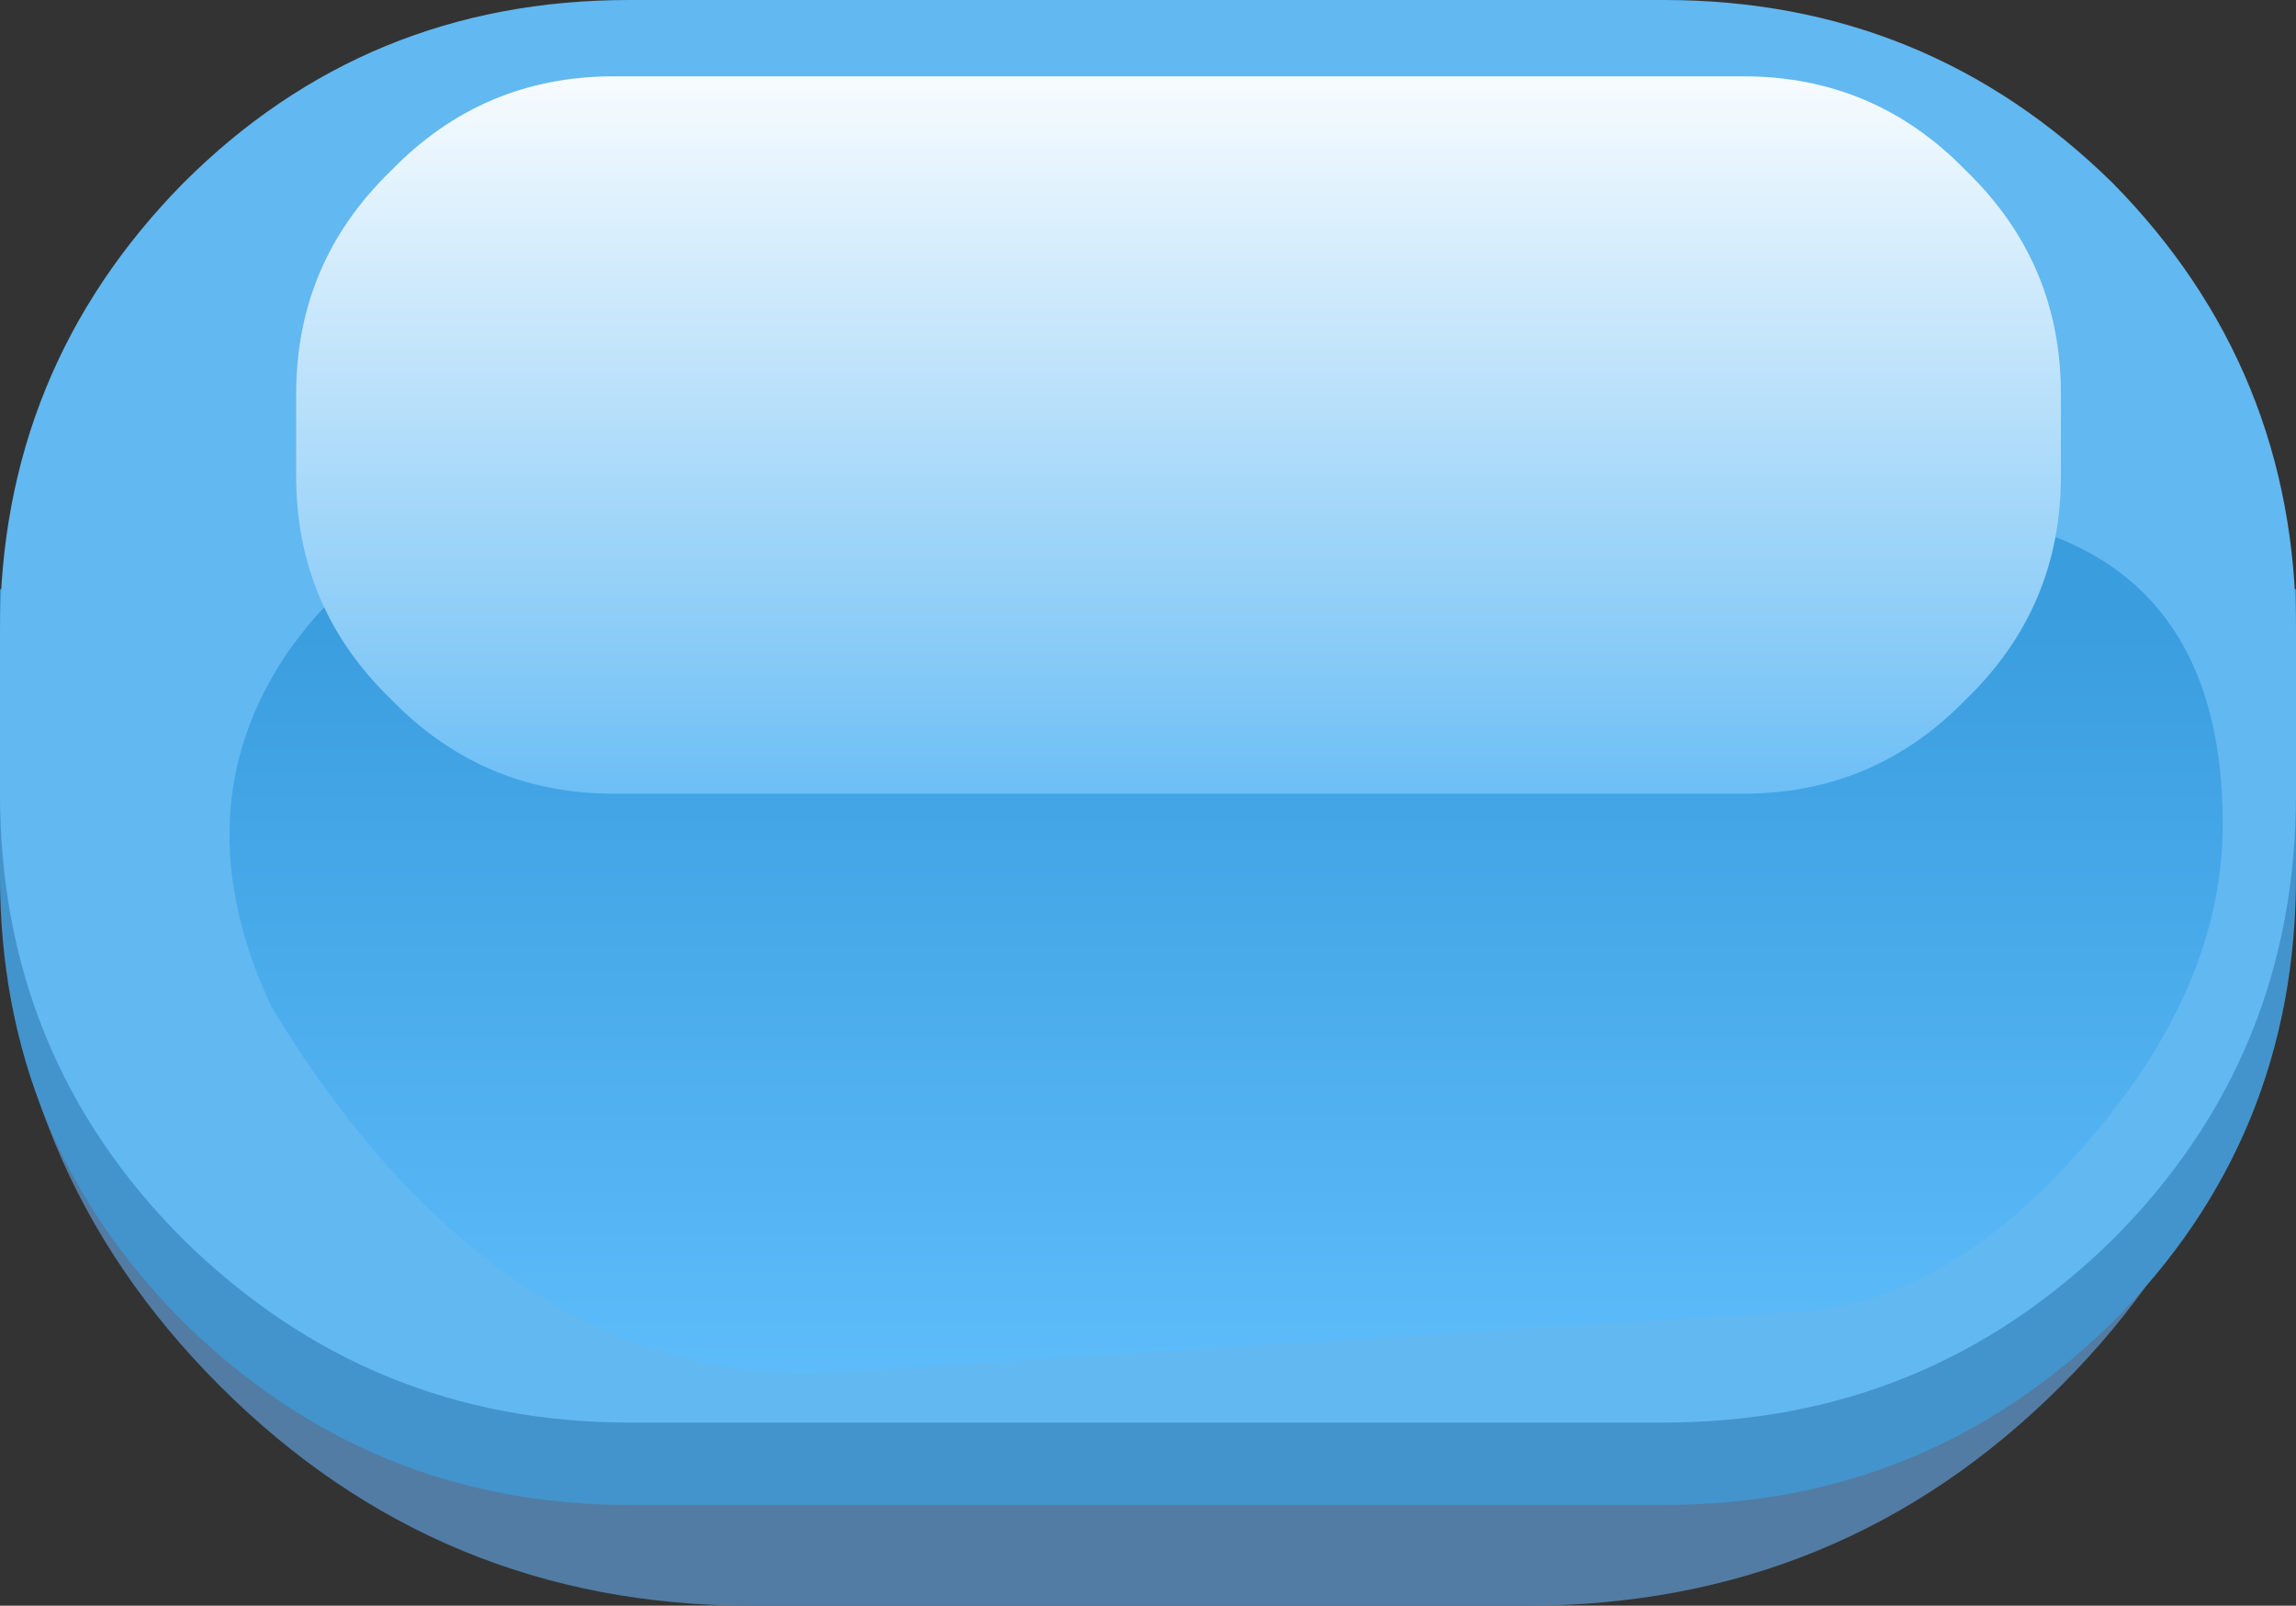 <svg xmlns:xlink="http://www.w3.org/1999/xlink" height="26.3" width="37.6" xmlns="http://www.w3.org/2000/svg"><rect width="100%" height="100%" fill="#333333" stroke="none"/><g transform="translate(18.9 13.15)"><use height="12.3" transform="translate(-18.9 .85)" width="37.35" xlink:href="#a"/><use height="15" transform="translate(-18.9 -3.5)" width="37.6" xlink:href="#b"/><use height="23.3" transform="translate(-18.9 -13.15)" width="37.6" xlink:href="#c"/><use height="21.25" transform="translate(-15.15 -11.9)" width="32.65" xlink:href="#d"/></g><defs><path d="M-18.7-6.15h37.35q0 5.1-3.6 8.7-3.6 3.6-8.75 3.6H-6.4q-5.1 0-8.7-3.6-3.6-3.6-3.6-8.7" fill="#527ca3" fill-rule="evenodd" transform="translate(18.7 6.15)" id="e"/><path d="M18.8-7.5v4.7q0 4.3-3 7.3-3.05 3-7.35 3H-8.5q-4.25 0-7.3-3-3-3-3-7.3v-4.7h37.6" fill="#4394cc" fill-rule="evenodd" transform="translate(18.8 7.5)" id="f"/><path d="M18.8-1.3v2.65q0 4.3-3 7.3-3.05 3-7.35 3H-8.5q-4.25 0-7.3-3-3-3-3-7.3V-1.3q0-4.3 3-7.35 3-3 7.3-3H8.45q4.3 0 7.35 3 3 3.05 3 7.35" fill="#62b8f0" fill-rule="evenodd" transform="translate(18.8 11.65)" id="g"/><use height="12.3" width="37.35" xlink:href="#e" id="a"/><use height="15" width="37.6" xlink:href="#f" id="b"/><use height="23.3" width="37.6" xlink:href="#g" id="c"/><linearGradient gradientTransform="matrix(0 -.009 .009 0 1.35 4.2)" gradientUnits="userSpaceOnUse" id="h" spreadMethod="pad" x1="-819.2" x2="819.2"><stop offset="0" stop-color="#63c1ff"/><stop offset="1" stop-color="#3a9dde"/></linearGradient><linearGradient gradientTransform="matrix(0 -.008 .007 0 .35 -6)" gradientUnits="userSpaceOnUse" id="i" spreadMethod="pad" x1="-819.2" x2="819.2"><stop offset="0" stop-color="#64bbf5"/><stop offset="1" stop-color="#fff"/></linearGradient><g id="d" fill-rule="evenodd"><path d="M12-4.8q5.5 0 5.5 5.15 0 2.7-2.3 5.3-2.35 2.7-5 2.7l-15.8 1q-5.2 0-8.85-6-1.5-3.2.25-5.8 1.65-2.35 4.25-2.35H12" fill="url(#h)" transform="translate(15.15 11.9)"/><path d="M-12.5-10.35q1.5-1.55 3.65-1.55h18.5q2.15 0 3.65 1.55 1.55 1.5 1.55 3.65v1.35q0 2.15-1.55 3.65Q11.8-.15 9.65-.15h-18.5Q-11-.15-12.5-1.7q-1.55-1.5-1.55-3.65V-6.7q0-2.15 1.55-3.65" fill="url(#i)" transform="translate(15.15 11.9)"/></g></defs></svg>